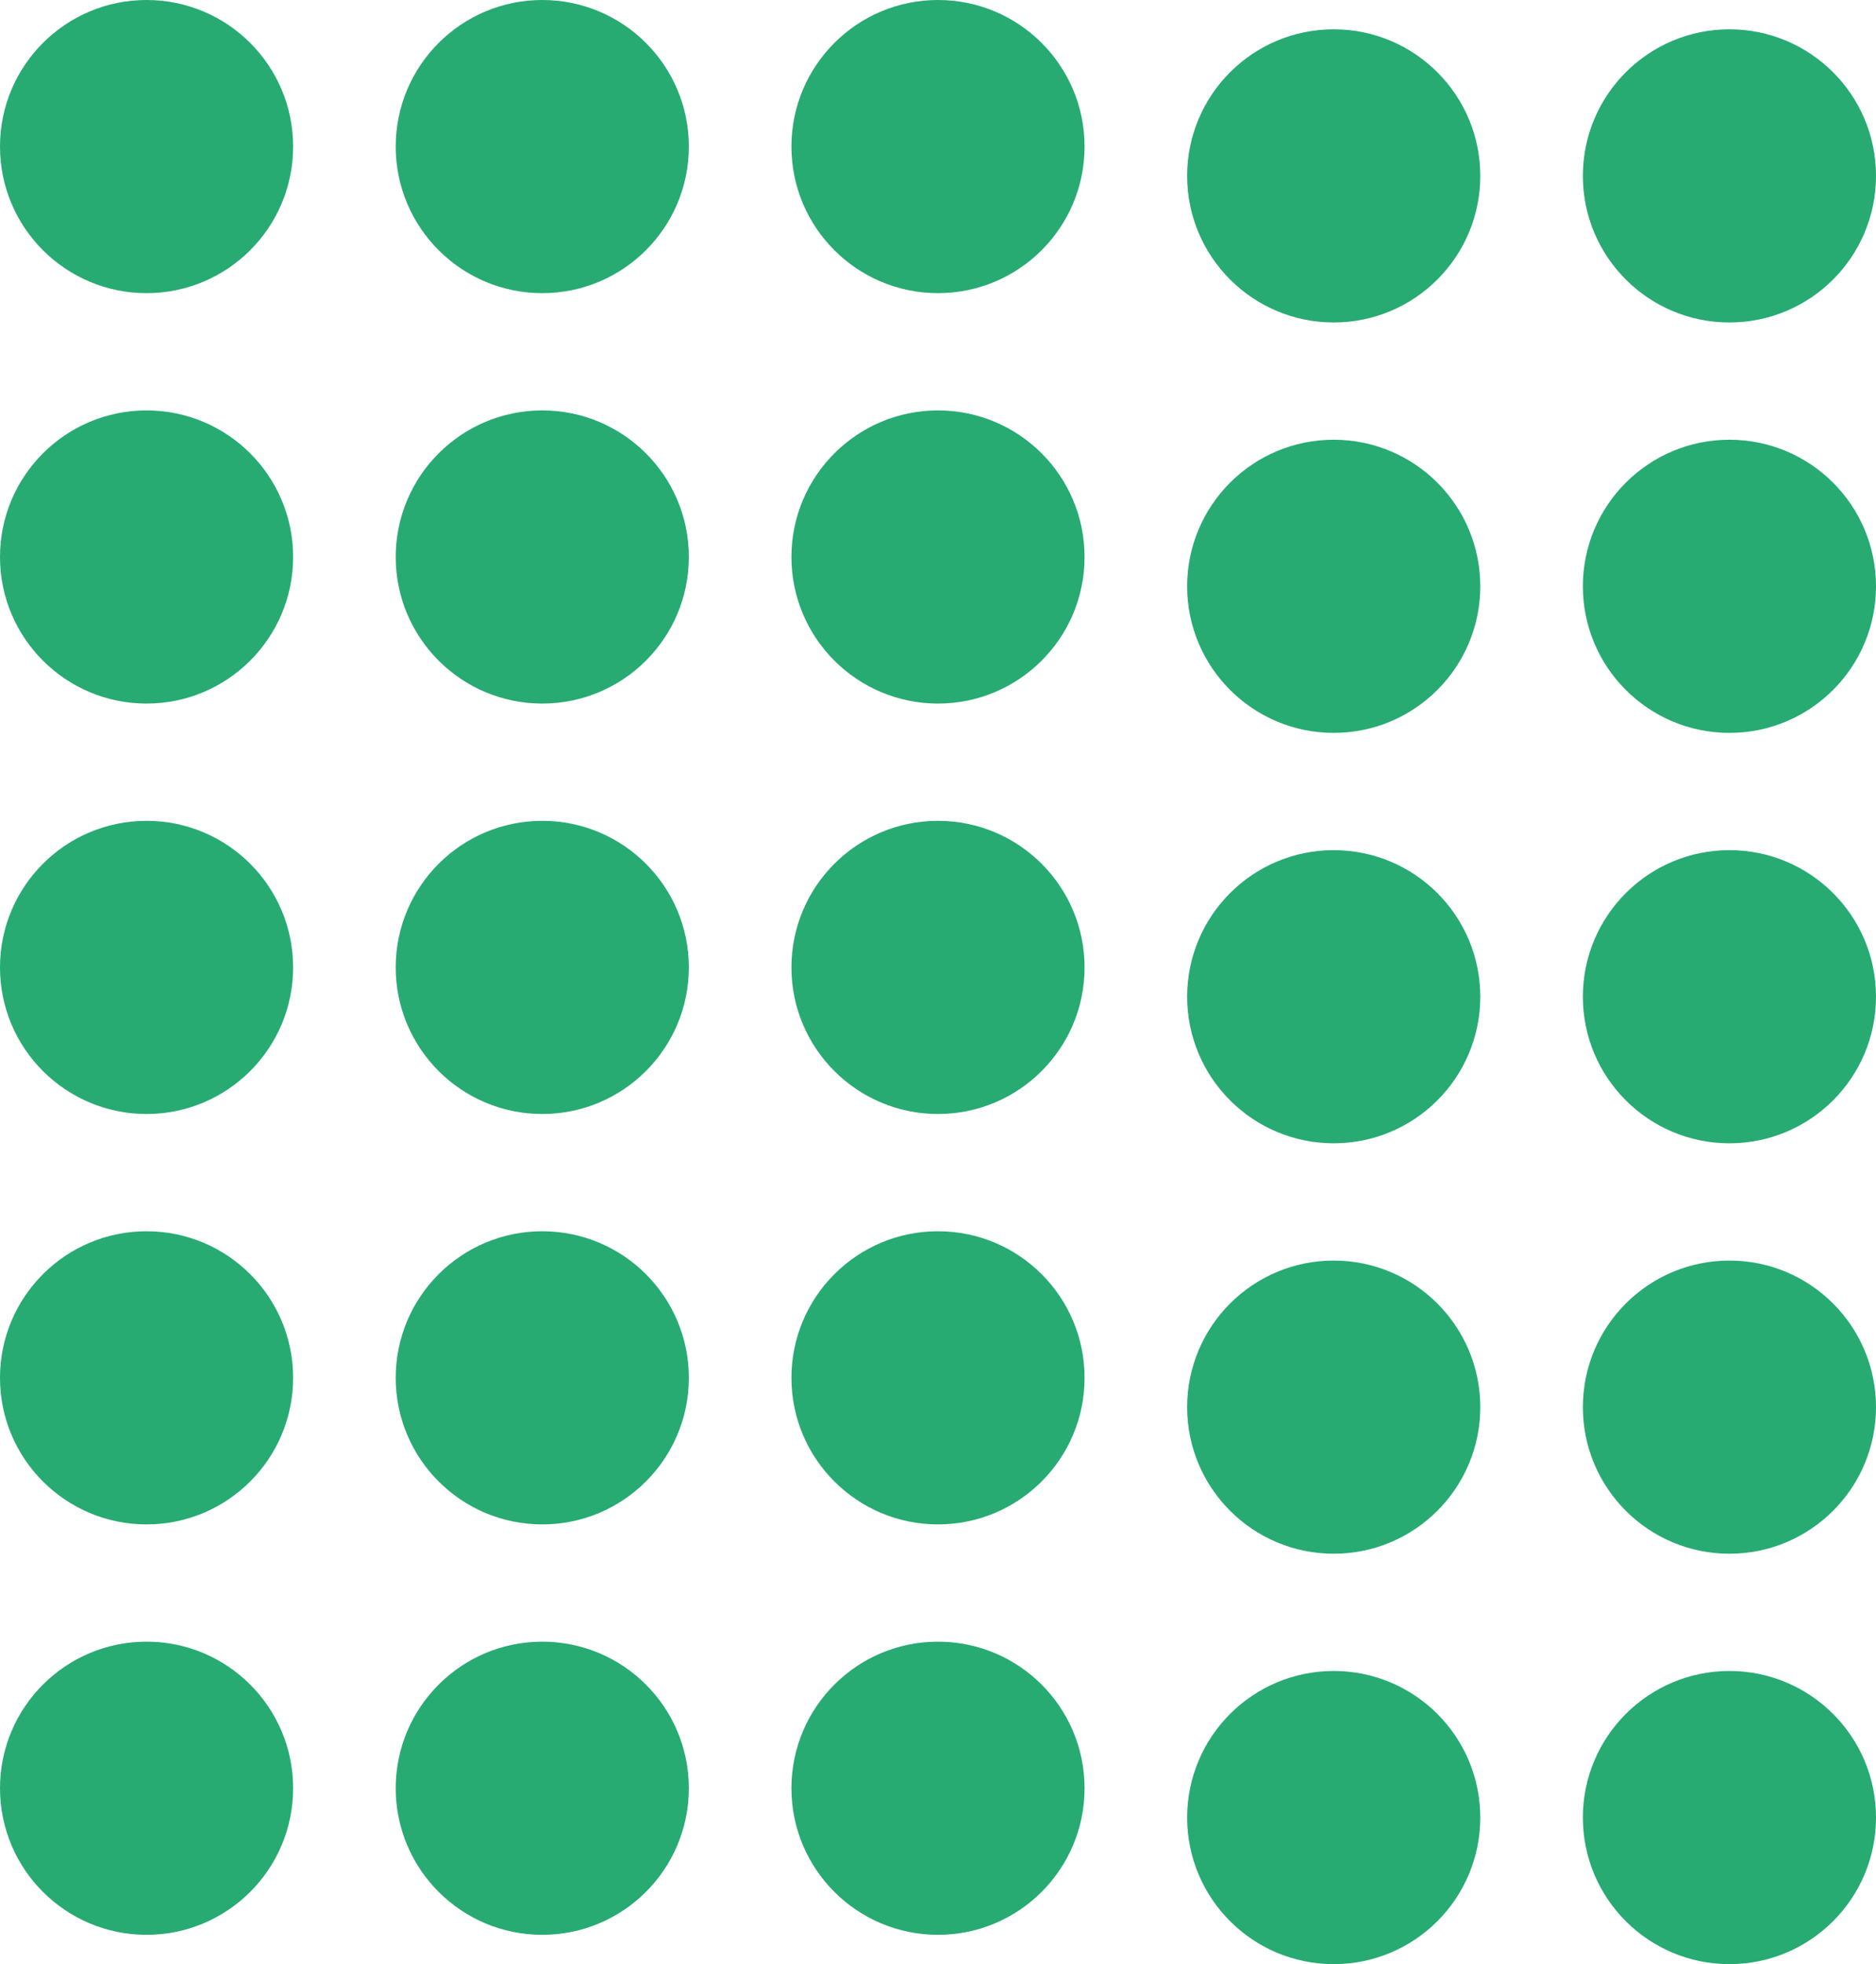 <svg width="128" height="134" viewBox="0 0 128 134" fill="none" xmlns="http://www.w3.org/2000/svg">
<circle cx="10" cy="10" r="10" fill="#27AB72"/>
<circle cx="10" cy="38" r="10" fill="#27AB72"/>
<circle cx="10" cy="66" r="10" fill="#27AB72"/>
<circle cx="10" cy="94" r="10" fill="#27AB72"/>
<circle cx="10" cy="122" r="10" fill="#27AB72"/>
<circle cx="37" cy="10" r="10" fill="#27AB72"/>
<circle cx="37" cy="38" r="10" fill="#27AB72"/>
<circle cx="37" cy="66" r="10" fill="#27AB72"/>
<circle cx="37" cy="94" r="10" fill="#27AB72"/>
<circle cx="37" cy="122" r="10" fill="#27AB72"/>
<circle cx="64" cy="10" r="10" fill="#27AB72"/>
<circle cx="64" cy="38" r="10" fill="#27AB72"/>
<circle cx="64" cy="66" r="10" fill="#27AB72"/>
<circle cx="64" cy="94" r="10" fill="#27AB72"/>
<circle cx="64" cy="122" r="10" fill="#27AB72"/>
<circle cx="91" cy="12" r="10" fill="#27AB72"/>
<circle cx="91" cy="40" r="10" fill="#27AB72"/>
<circle cx="91" cy="68" r="10" fill="#27AB72"/>
<circle cx="91" cy="96" r="10" fill="#27AB72"/>
<circle cx="91" cy="124" r="10" fill="#27AB72"/>
<circle cx="118" cy="12" r="10" fill="#27AB72"/>
<circle cx="118" cy="40" r="10" fill="#27AB72"/>
<circle cx="118" cy="68" r="10" fill="#27AB72"/>
<circle cx="118" cy="96" r="10" fill="#27AB72"/>
<circle cx="118" cy="124" r="10" fill="#27AB72"/>
</svg>
